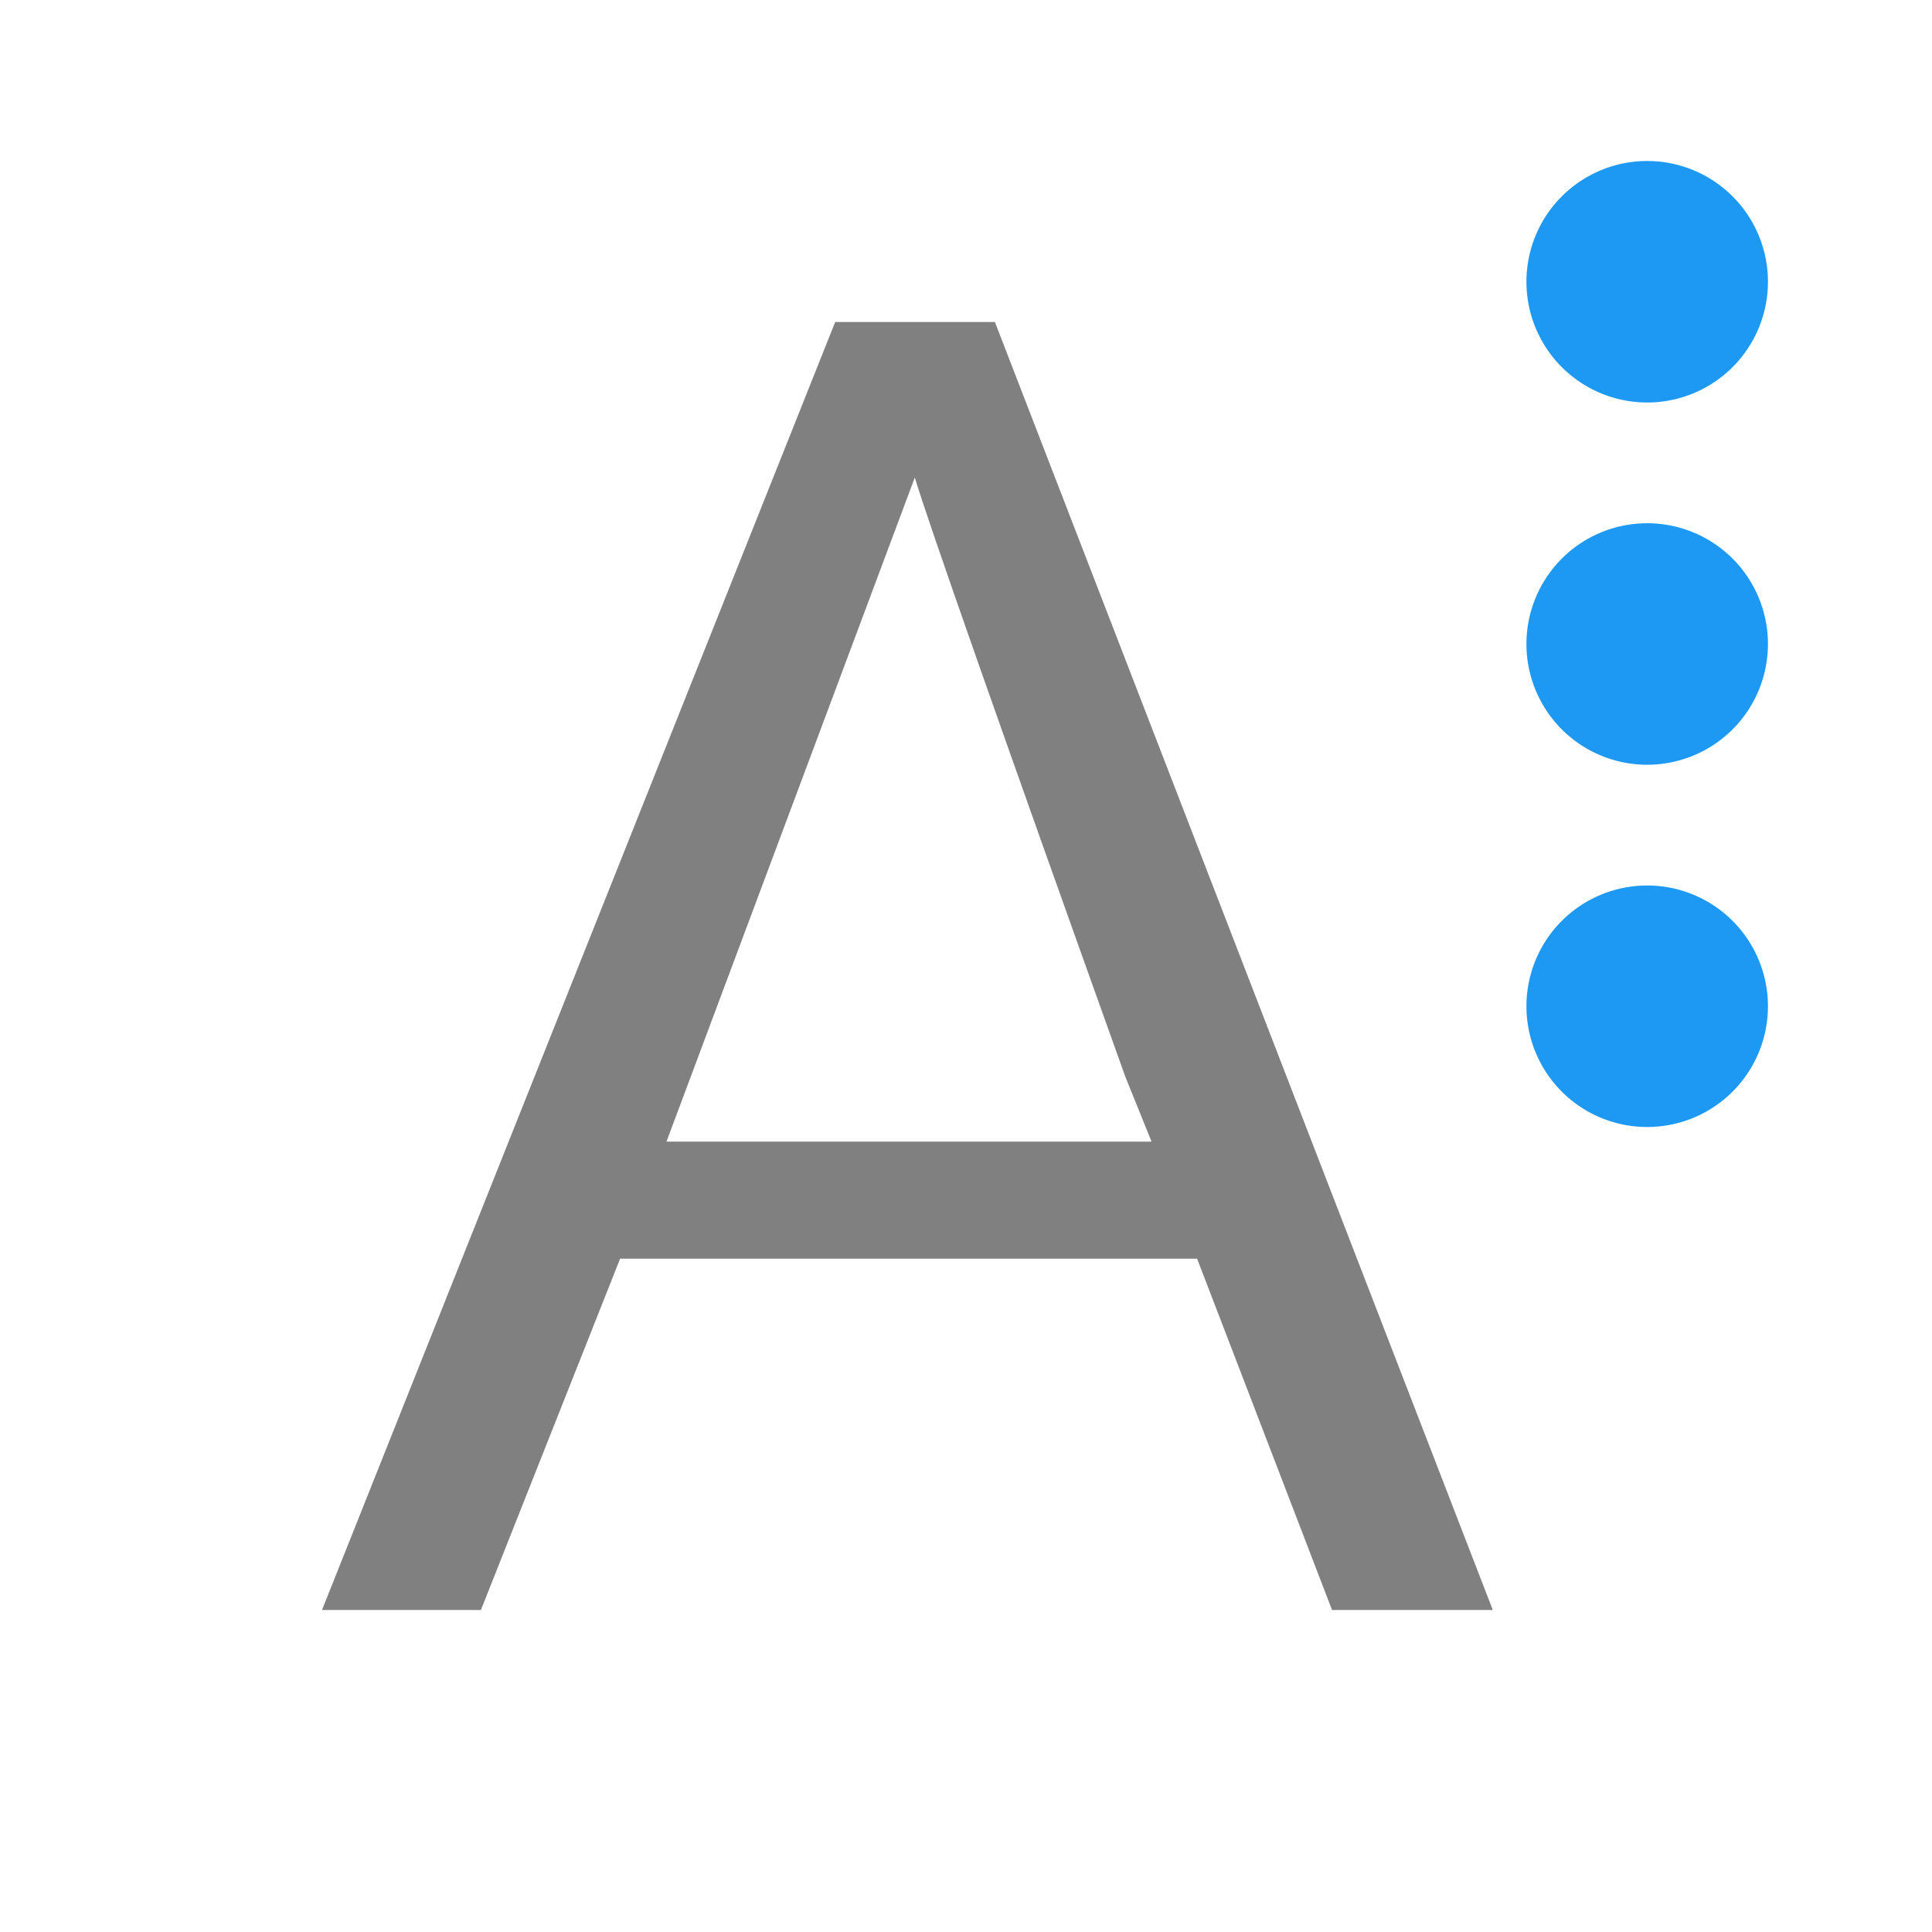 <svg viewBox="0 0 24 24" xmlns="http://www.w3.org/2000/svg">
  <path d="m10.375 4-6.375 16h1.974l1.729-4.364h7.168l1.676 4.364h1.997l-6.185-16zm.989 1.932c.164.547 1.034 3.028 2.614 7.44l.327.81h-6.026z" fill="#808080"/>
  <path d="m20.462 2a1.5 1.5 0 0 0 -1.5 1.5 1.5 1.5 0 0 0 1.5 1.5 1.5 1.5 0 0 0 1.5-1.5 1.5 1.5 0 0 0 -1.5-1.5zm0 4.5a1.5 1.5 0 0 0 -1.5 1.5 1.5 1.5 0 0 0 1.5 1.5 1.5 1.5 0 0 0 1.5-1.5 1.5 1.5 0 0 0 -1.5-1.5zm0 4.5a1.5 1.5 0 0 0 -1.5 1.5 1.5 1.5 0 0 0 1.5 1.5 1.5 1.5 0 0 0 1.5-1.5 1.5 1.5 0 0 0 -1.5-1.5z" fill="#1d99f3" fill-rule="evenodd"/>
</svg>
